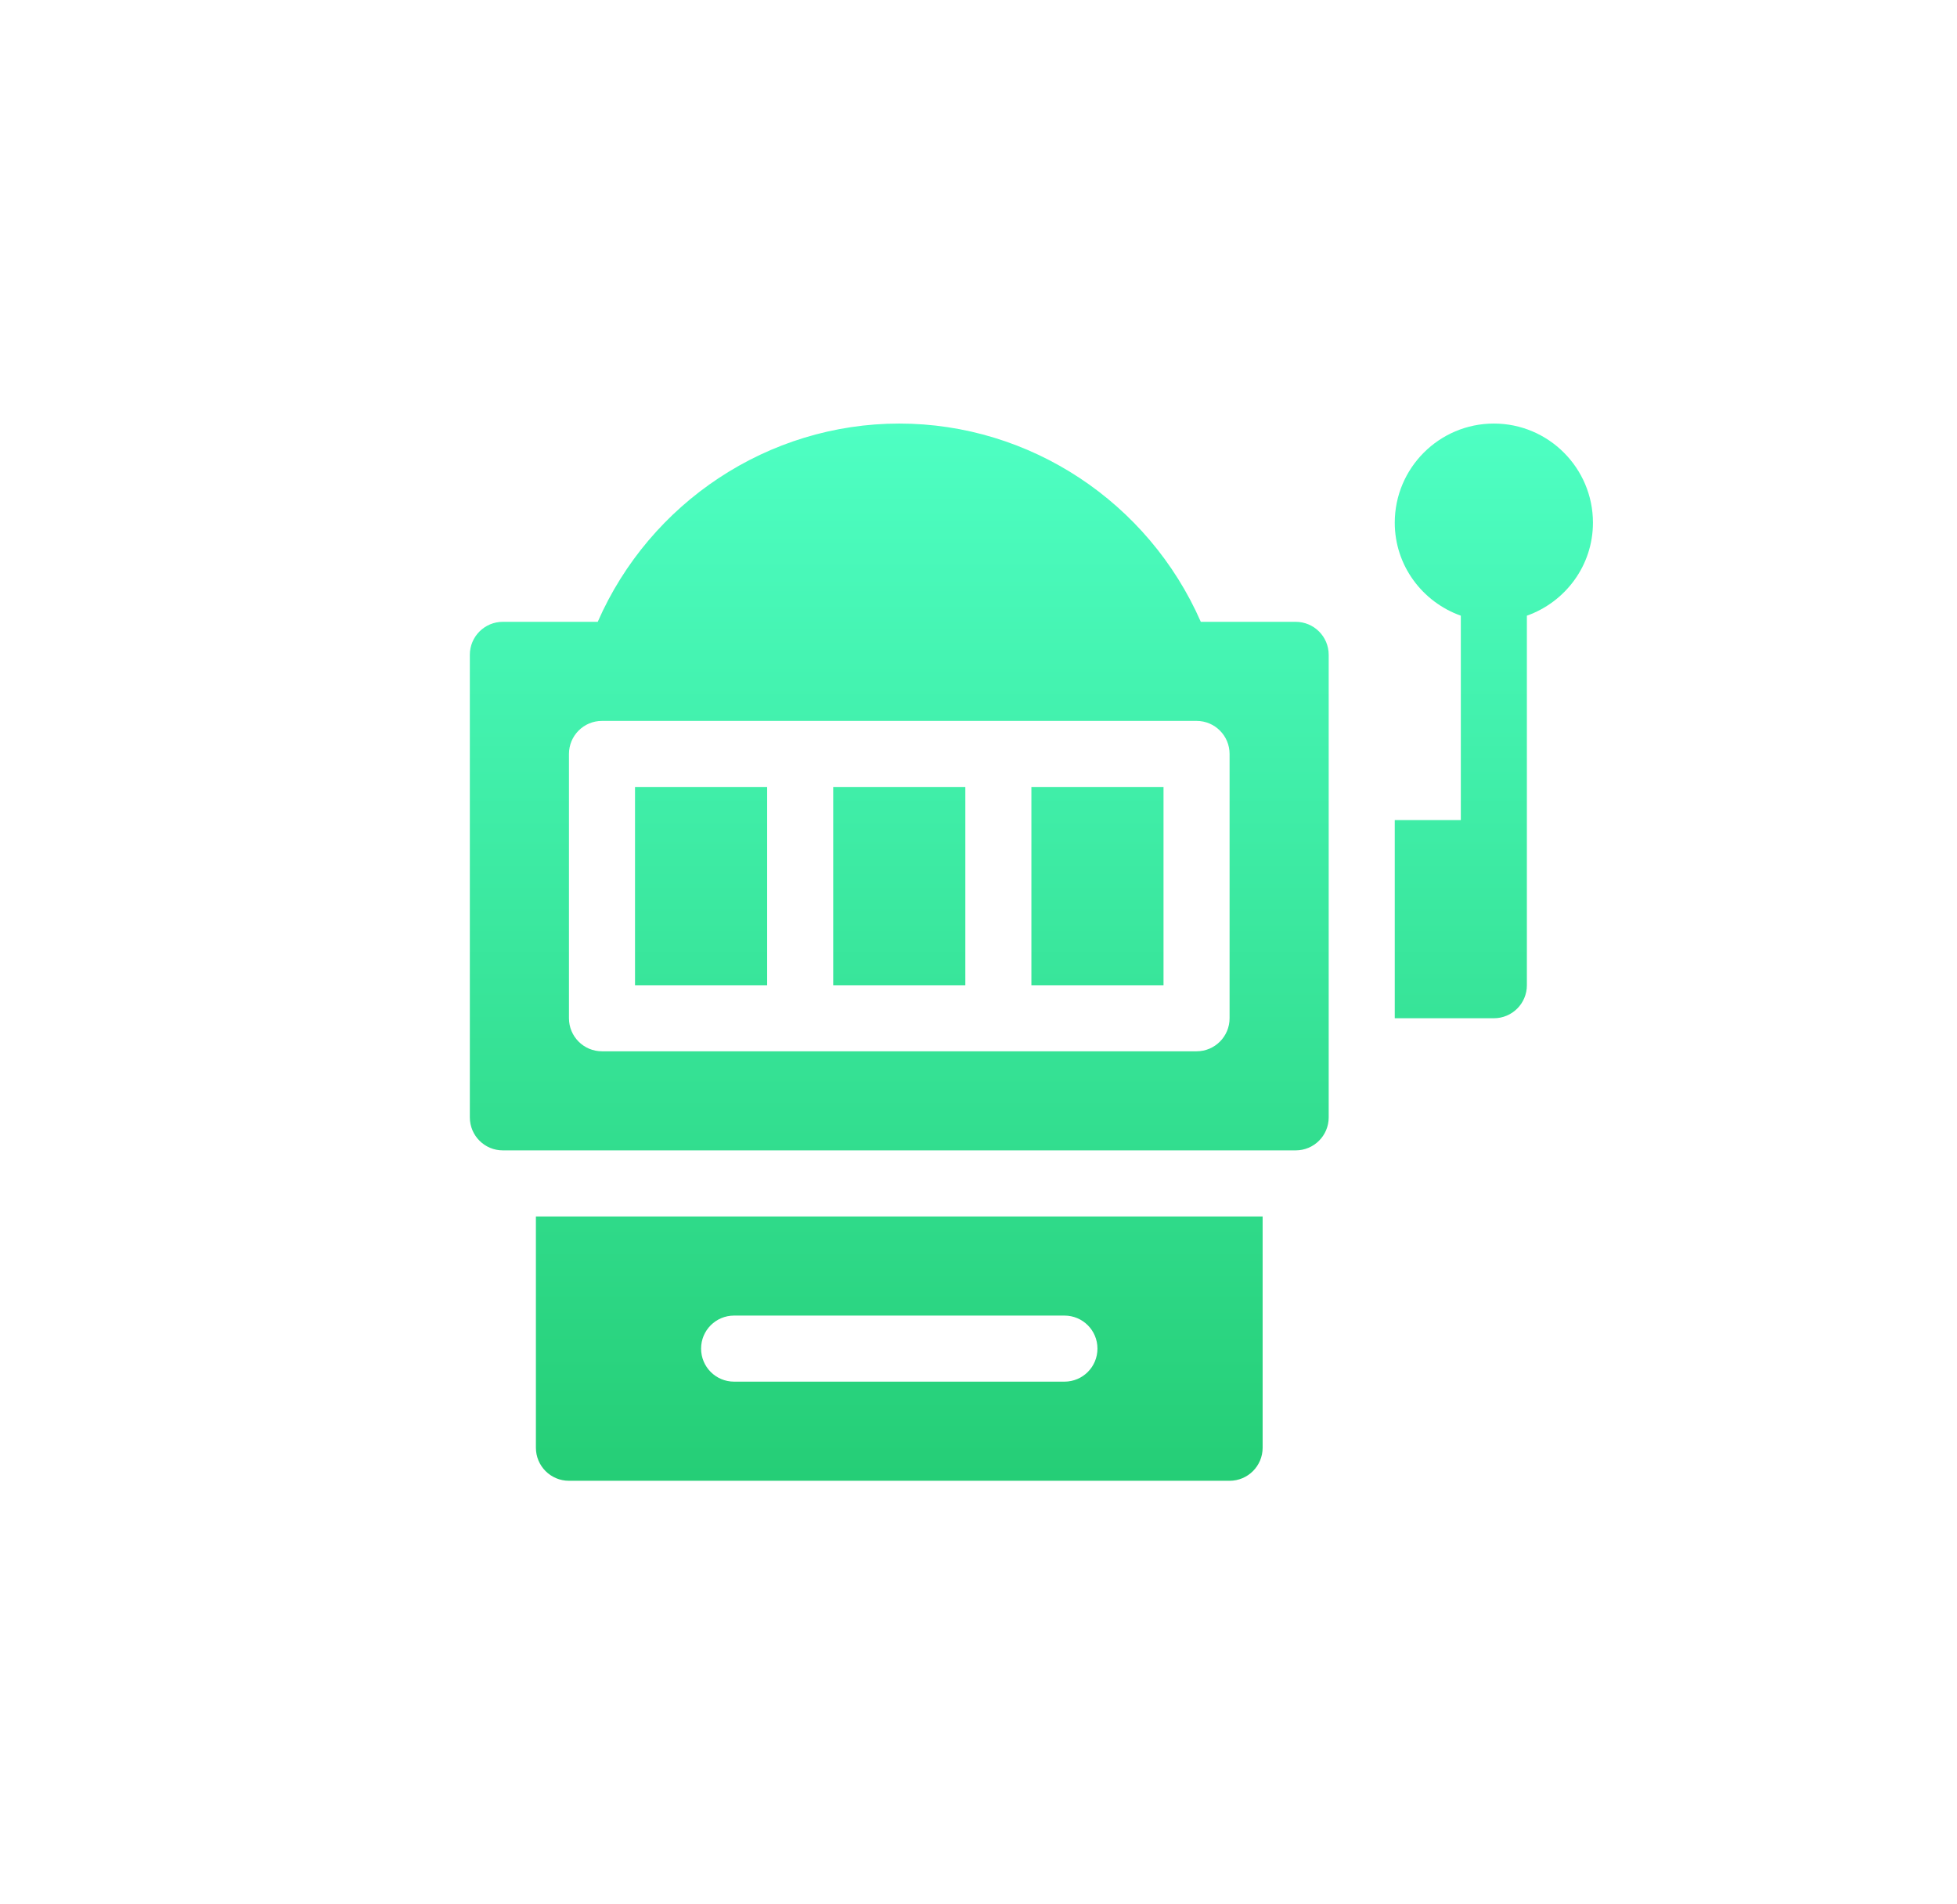 <svg width="37" height="36" viewBox="0 0 37 36" fill="none" xmlns="http://www.w3.org/2000/svg">
<path d="M10.132 27.368C10.132 27.713 10.411 27.993 10.757 27.993H23.247C23.593 27.993 23.872 27.713 23.872 27.368V22.996H10.132V27.368ZM13.879 24.87H20.125C20.47 24.87 20.749 25.149 20.749 25.494C20.749 25.84 20.47 26.119 20.125 26.119H13.879C13.534 26.119 13.255 25.84 13.255 25.494C13.255 25.149 13.534 24.87 13.879 24.87ZM28.244 8.007C27.21 8.007 26.37 8.848 26.37 9.881C26.37 10.694 26.894 11.381 27.619 11.639V15.502H26.37V19.249H28.244C28.589 19.249 28.868 18.97 28.868 18.625V11.639C29.594 11.381 30.117 10.694 30.117 9.881C30.117 8.848 29.277 8.007 28.244 8.007ZM12.006 18.625H14.504V14.877H12.006V18.625ZM19.5 18.625H21.998V14.877H19.5V18.625ZM15.753 18.625H18.251V14.877H15.753V18.625ZM24.496 11.755H22.703C21.713 9.496 19.476 8.007 17.002 8.007C14.528 8.007 12.29 9.496 11.301 11.755H9.507C9.162 11.755 8.883 12.034 8.883 12.379V21.123C8.883 21.468 9.162 21.747 9.507 21.747H24.496C24.842 21.747 25.121 21.468 25.121 21.123V12.379C25.121 12.034 24.842 11.755 24.496 11.755ZM23.247 19.249C23.247 19.594 22.968 19.874 22.623 19.874H11.381C11.036 19.874 10.757 19.594 10.757 19.249V14.253C10.757 13.908 11.036 13.628 11.381 13.628H22.623C22.968 13.628 23.247 13.908 23.247 14.253V19.249H23.247Z" fill="url(#paint0_linear_595_4262)"/>
<defs>
<linearGradient id="paint0_linear_595_4262" x1="19.5" y1="8.007" x2="19.5" y2="27.993" gradientUnits="userSpaceOnUse">
<stop stop-color="#4EFFC3"/>
<stop offset="1" stop-color="#25CE76"/>
</linearGradient>
</defs>
</svg>
